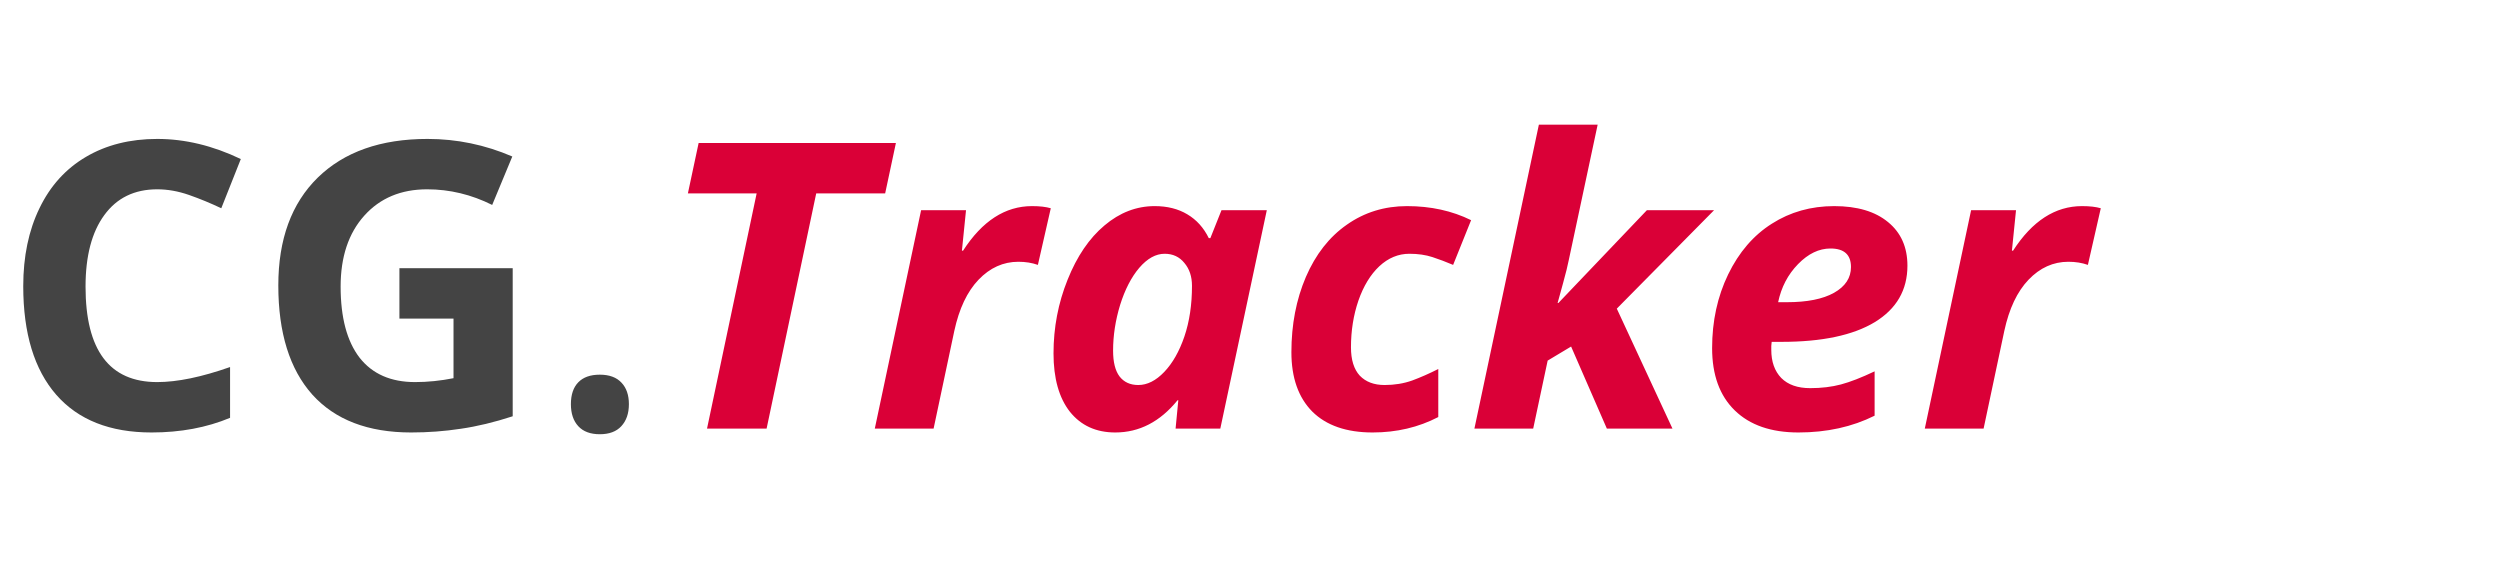 <svg width="175" height="40" viewBox="0 0 175 40" fill="none" xmlns="http://www.w3.org/2000/svg">
<path d="M11.006 13.252C9.411 13.252 8.176 13.854 7.301 15.057C6.426 16.251 5.988 17.919 5.988 20.061C5.988 24.518 7.661 26.746 11.006 26.746C12.409 26.746 14.109 26.395 16.105 25.693V29.248C14.465 29.932 12.633 30.273 10.609 30.273C7.702 30.273 5.478 29.394 3.938 27.635C2.397 25.866 1.627 23.333 1.627 20.033C1.627 17.955 2.005 16.137 2.762 14.578C3.518 13.01 4.603 11.812 6.016 10.982C7.438 10.144 9.101 9.725 11.006 9.725C12.947 9.725 14.898 10.194 16.857 11.133L15.49 14.578C14.743 14.223 13.991 13.913 13.234 13.648C12.478 13.384 11.735 13.252 11.006 13.252ZM27.959 18.775H35.889V29.139C34.603 29.558 33.391 29.85 32.252 30.014C31.122 30.187 29.964 30.273 28.779 30.273C25.762 30.273 23.456 29.389 21.861 27.621C20.275 25.844 19.482 23.296 19.482 19.979C19.482 16.752 20.403 14.236 22.244 12.432C24.094 10.627 26.656 9.725 29.928 9.725C31.979 9.725 33.956 10.135 35.861 10.955L34.453 14.346C32.995 13.617 31.477 13.252 29.9 13.252C28.068 13.252 26.601 13.867 25.498 15.098C24.395 16.328 23.844 17.982 23.844 20.061C23.844 22.23 24.286 23.889 25.17 25.037C26.063 26.176 27.357 26.746 29.053 26.746C29.937 26.746 30.835 26.655 31.746 26.473V22.303H27.959V18.775ZM39.963 28.291C39.963 27.626 40.136 27.115 40.482 26.76C40.829 26.404 41.33 26.227 41.986 26.227C42.652 26.227 43.158 26.413 43.504 26.787C43.85 27.152 44.023 27.653 44.023 28.291C44.023 28.938 43.846 29.453 43.49 29.836C43.144 30.21 42.643 30.396 41.986 30.396C41.33 30.396 40.829 30.21 40.482 29.836C40.136 29.462 39.963 28.947 39.963 28.291Z" fill="#444444"/>
<path d="M53.662 30H49.492L52.965 13.539H48.152L48.904 10.012H62.713L61.961 13.539H57.135L53.662 30ZM72.242 14.428C72.78 14.428 73.217 14.478 73.555 14.578L72.652 18.543C72.242 18.397 71.787 18.324 71.285 18.324C70.228 18.324 69.298 18.744 68.496 19.582C67.703 20.412 67.138 21.605 66.801 23.164L65.352 30H61.236L64.477 14.715H67.621L67.334 17.545H67.416C68.756 15.467 70.365 14.428 72.242 14.428ZM78.066 30.273C76.727 30.273 75.669 29.79 74.894 28.824C74.129 27.849 73.746 26.486 73.746 24.736C73.746 22.932 74.074 21.213 74.731 19.582C75.387 17.941 76.248 16.674 77.314 15.781C78.381 14.879 79.552 14.428 80.828 14.428C81.712 14.428 82.473 14.619 83.111 15.002C83.758 15.385 84.26 15.941 84.615 16.67H84.725L85.504 14.715H88.676L85.422 30H82.291L82.482 28.018H82.428C81.206 29.521 79.753 30.273 78.066 30.273ZM79.68 26.951C80.309 26.951 80.915 26.646 81.498 26.035C82.081 25.424 82.551 24.6 82.906 23.561C83.262 22.512 83.439 21.328 83.439 20.006C83.439 19.359 83.262 18.826 82.906 18.406C82.56 17.978 82.1 17.764 81.525 17.764C80.906 17.764 80.313 18.092 79.748 18.748C79.192 19.404 78.745 20.27 78.408 21.346C78.08 22.421 77.916 23.488 77.916 24.545C77.916 25.347 78.066 25.949 78.367 26.35C78.677 26.751 79.115 26.951 79.68 26.951ZM96.086 30.273C94.254 30.273 92.846 29.786 91.861 28.811C90.886 27.826 90.398 26.441 90.398 24.654C90.398 22.722 90.736 20.967 91.41 19.391C92.094 17.805 93.051 16.583 94.281 15.727C95.512 14.861 96.915 14.428 98.492 14.428C100.151 14.428 101.646 14.756 102.977 15.412L101.719 18.543C101.227 18.333 100.743 18.151 100.27 17.996C99.796 17.841 99.258 17.764 98.656 17.764C97.882 17.764 97.18 18.055 96.551 18.639C95.931 19.222 95.443 20.024 95.088 21.045C94.742 22.057 94.568 23.146 94.568 24.312C94.568 25.188 94.773 25.848 95.184 26.295C95.603 26.732 96.182 26.951 96.92 26.951C97.613 26.951 98.255 26.846 98.848 26.637C99.44 26.418 100.051 26.149 100.68 25.83V29.193C99.294 29.913 97.763 30.273 96.086 30.273ZM115.281 14.715H119.984L113.176 21.605L117.072 30H112.479L109.977 24.258L108.336 25.242L107.324 30H103.209L107.721 8.727H111.836L109.812 18.215C109.74 18.588 109.607 19.122 109.416 19.814L109.033 21.209H109.088L115.281 14.715ZM128.133 17.395C127.331 17.395 126.574 17.759 125.863 18.488C125.152 19.217 124.688 20.106 124.469 21.154H125.084C126.497 21.154 127.595 20.936 128.379 20.498C129.172 20.051 129.568 19.45 129.568 18.693C129.568 17.828 129.09 17.395 128.133 17.395ZM125.891 30.273C123.977 30.273 122.491 29.759 121.434 28.729C120.376 27.699 119.848 26.245 119.848 24.367C119.848 22.48 120.221 20.762 120.969 19.213C121.725 17.654 122.746 16.469 124.031 15.658C125.316 14.838 126.77 14.428 128.393 14.428C130.006 14.428 131.264 14.801 132.166 15.549C133.068 16.287 133.52 17.303 133.52 18.598C133.52 20.302 132.758 21.619 131.236 22.549C129.714 23.469 127.54 23.93 124.715 23.93H124.018L123.99 24.217V24.49C123.99 25.32 124.223 25.976 124.688 26.459C125.161 26.933 125.836 27.17 126.711 27.17C127.504 27.17 128.224 27.083 128.871 26.91C129.518 26.737 130.302 26.432 131.223 25.994V29.098C129.655 29.881 127.878 30.273 125.891 30.273ZM145.742 14.428C146.28 14.428 146.717 14.478 147.055 14.578L146.152 18.543C145.742 18.397 145.286 18.324 144.785 18.324C143.728 18.324 142.798 18.744 141.996 19.582C141.203 20.412 140.638 21.605 140.301 23.164L138.852 30H134.736L137.977 14.715H141.121L140.834 17.545H140.916C142.256 15.467 143.865 14.428 145.742 14.428Z" fill="#DA0037"/>
</svg>
